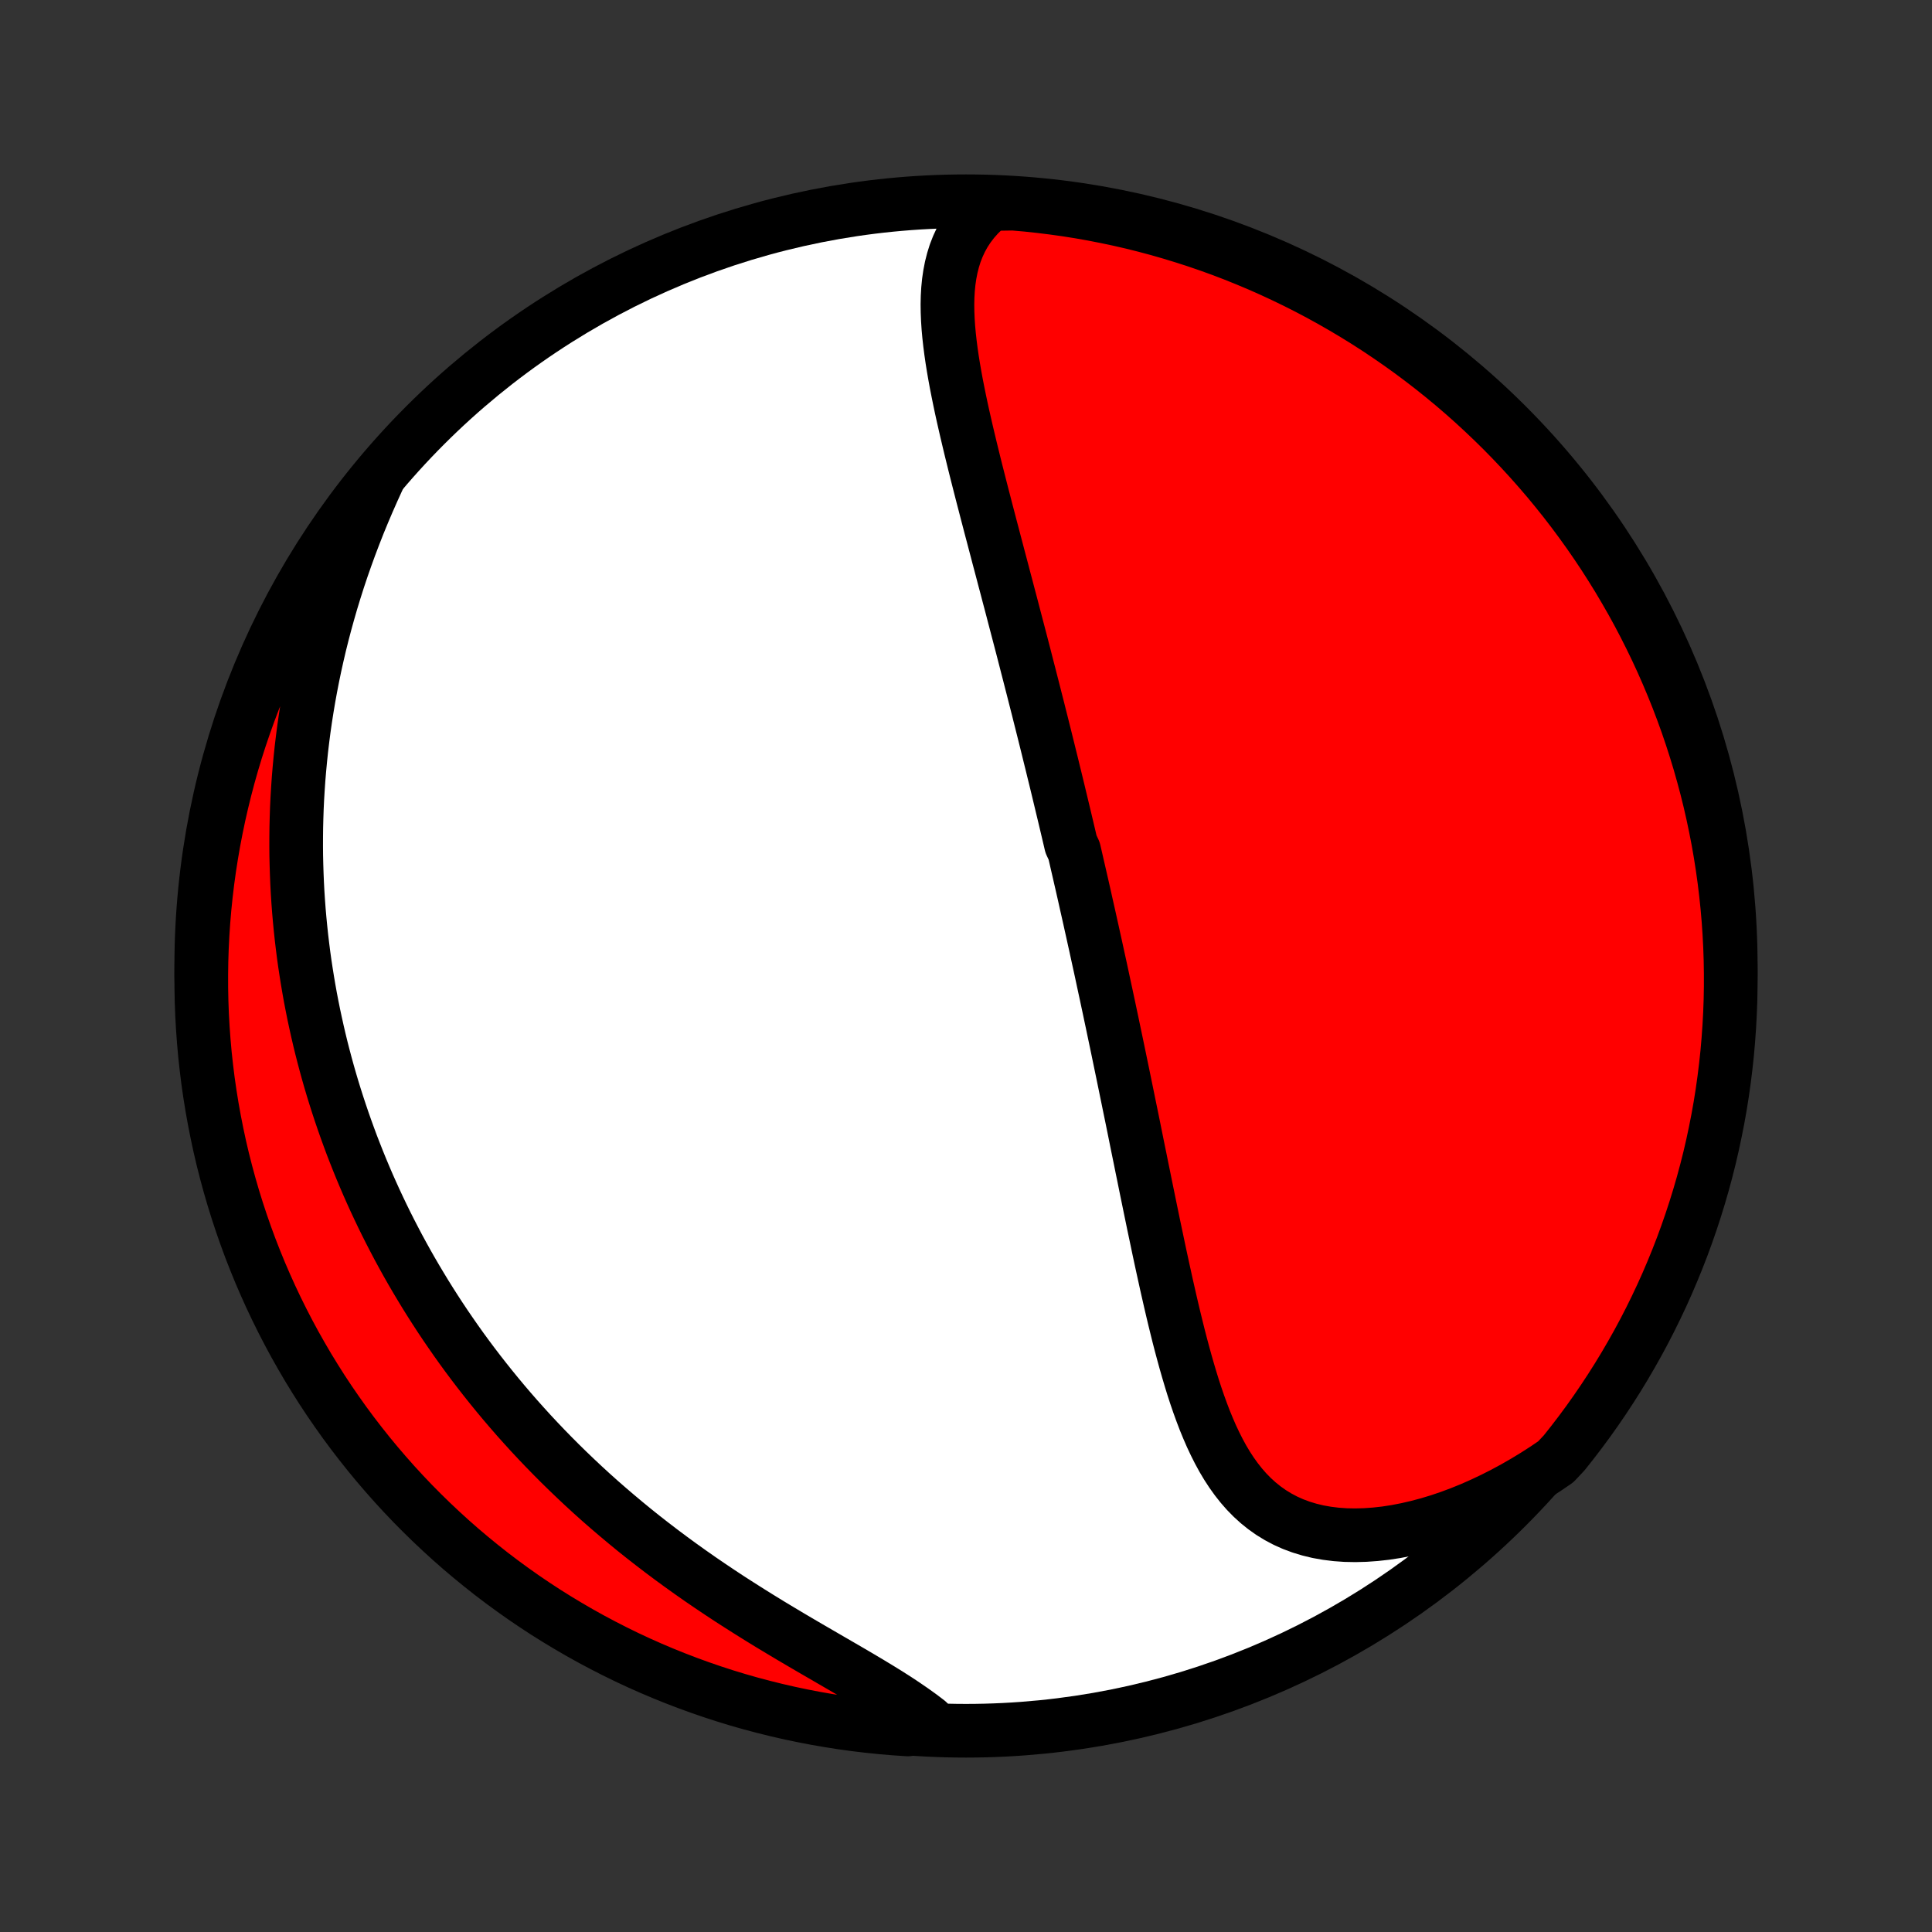 <?xml version="1.0" encoding="utf-8" standalone="no"?>
<!DOCTYPE svg PUBLIC "-//W3C//DTD SVG 1.1//EN"
  "http://www.w3.org/Graphics/SVG/1.1/DTD/svg11.dtd">
<!-- Created with matplotlib (http://matplotlib.org/) -->
<svg height="72pt" version="1.1" viewBox="0 0 72 72" width="72pt" xmlns="http://www.w3.org/2000/svg" xmlns:xlink="http://www.w3.org/1999/xlink">
 <rect x="0" y="0" width="72" height="72" fill="#333333" stroke="none"/>
 <defs>
  <style type="text/css">
*{stroke-linecap:butt;stroke-linejoin:round;}
  </style>
 </defs>
 <g id="figure_1">
  <g id="patch_1">
   <path d="
M0 72
L72 72
L72 0
L0 0
z
" style="fill:none;"/>
  </g>
  <g id="axes_1">
   <g id="PatchCollection_1">
    <defs>
     <path d="
M36 -7.5
C43.558 -7.5 50.808 -10.503 56.153 -15.848
C61.497 -21.192 64.5 -28.442 64.5 -36
C64.5 -43.558 61.497 -50.808 56.153 -56.153
C50.808 -61.497 43.558 -64.5 36 -64.5
C28.442 -64.5 21.192 -61.497 15.848 -56.153
C10.503 -50.808 7.5 -43.558 7.5 -36
C7.5 -28.442 10.503 -21.192 15.848 -15.848
C21.192 -10.503 28.442 -7.5 36 -7.5
z
" id="C0_0_a811fe30f3"/>
     <path d="
M36.917 -64.397
L36.68 -64.197
L36.465 -63.986
L36.271 -63.767
L36.098 -63.54
L35.945 -63.306
L35.811 -63.064
L35.696 -62.816
L35.597 -62.562
L35.516 -62.302
L35.449 -62.037
L35.397 -61.768
L35.357 -61.494
L35.33 -61.217
L35.314 -60.936
L35.308 -60.652
L35.312 -60.365
L35.324 -60.076
L35.343 -59.785
L35.37 -59.491
L35.403 -59.196
L35.441 -58.9
L35.484 -58.603
L35.532 -58.304
L35.584 -58.005
L35.639 -57.705
L35.698 -57.405
L35.759 -57.105
L35.822 -56.805
L35.888 -56.505
L35.956 -56.205
L36.025 -55.905
L36.096 -55.606
L36.167 -55.308
L36.24 -55.01
L36.313 -54.713
L36.387 -54.417
L36.462 -54.122
L36.537 -53.828
L36.612 -53.535
L36.688 -53.243
L36.763 -52.953
L36.839 -52.663
L36.914 -52.375
L36.99 -52.088
L37.065 -51.802
L37.14 -51.518
L37.214 -51.235
L37.289 -50.953
L37.363 -50.673
L37.436 -50.394
L37.51 -50.116
L37.582 -49.84
L37.655 -49.565
L37.727 -49.291
L37.798 -49.018
L37.869 -48.747
L37.94 -48.477
L38.01 -48.209
L38.08 -47.941
L38.149 -47.675
L38.217 -47.41
L38.285 -47.145
L38.353 -46.882
L38.42 -46.62
L38.487 -46.359
L38.553 -46.1
L38.619 -45.84
L38.685 -45.582
L38.749 -45.325
L38.814 -45.069
L38.878 -44.813
L38.942 -44.558
L39.005 -44.304
L39.068 -44.05
L39.13 -43.797
L39.193 -43.544
L39.254 -43.292
L39.316 -43.041
L39.377 -42.79
L39.438 -42.539
L39.498 -42.288
L39.558 -42.038
L39.618 -41.788
L39.678 -41.538
L39.737 -41.289
L39.796 -41.039
L39.855 -40.789
L39.913 -40.54
L40.03 -40.29
L40.088 -40.04
L40.145 -39.79
L40.203 -39.54
L40.26 -39.29
L40.318 -39.039
L40.375 -38.788
L40.432 -38.536
L40.488 -38.284
L40.545 -38.032
L40.602 -37.778
L40.658 -37.525
L40.715 -37.27
L40.771 -37.015
L40.828 -36.759
L40.884 -36.502
L40.94 -36.245
L40.997 -35.986
L41.053 -35.727
L41.109 -35.466
L41.165 -35.204
L41.222 -34.942
L41.278 -34.678
L41.335 -34.413
L41.391 -34.146
L41.448 -33.879
L41.504 -33.61
L41.561 -33.339
L41.618 -33.068
L41.675 -32.794
L41.732 -32.519
L41.789 -32.243
L41.847 -31.965
L41.904 -31.686
L41.962 -31.404
L42.02 -31.122
L42.078 -30.837
L42.137 -30.551
L42.196 -30.263
L42.255 -29.973
L42.314 -29.681
L42.373 -29.388
L42.433 -29.093
L42.494 -28.796
L42.554 -28.497
L42.616 -28.196
L42.677 -27.894
L42.739 -27.59
L42.802 -27.284
L42.865 -26.976
L42.929 -26.667
L42.993 -26.356
L43.059 -26.044
L43.125 -25.73
L43.191 -25.415
L43.259 -25.098
L43.328 -24.78
L43.398 -24.461
L43.468 -24.142
L43.541 -23.821
L43.614 -23.5
L43.689 -23.178
L43.766 -22.856
L43.845 -22.533
L43.925 -22.211
L44.008 -21.89
L44.094 -21.569
L44.182 -21.249
L44.273 -20.931
L44.367 -20.614
L44.464 -20.299
L44.566 -19.987
L44.672 -19.678
L44.783 -19.372
L44.898 -19.07
L45.02 -18.773
L45.147 -18.48
L45.282 -18.194
L45.423 -17.914
L45.572 -17.641
L45.73 -17.376
L45.897 -17.12
L46.074 -16.873
L46.261 -16.636
L46.459 -16.41
L46.669 -16.196
L46.89 -15.995
L47.124 -15.807
L47.37 -15.633
L47.629 -15.474
L47.901 -15.33
L48.186 -15.202
L48.484 -15.091
L48.793 -14.997
L49.115 -14.919
L49.448 -14.86
L49.792 -14.817
L50.146 -14.792
L50.509 -14.785
L50.88 -14.795
L51.258 -14.822
L51.643 -14.865
L52.033 -14.925
L52.428 -15.002
L52.826 -15.094
L53.228 -15.201
L53.631 -15.323
L54.035 -15.46
L54.439 -15.611
L54.843 -15.775
L55.245 -15.953
L55.646 -16.143
L56.044 -16.345
L56.44 -16.559
L56.831 -16.784
L57.219 -17.02
L57.602 -17.266
L57.978 -17.522
L58.291 -17.855
L58.597 -18.241
L58.897 -18.633
L59.19 -19.03
L59.475 -19.432
L59.754 -19.84
L60.025 -20.252
L60.289 -20.669
L60.545 -21.09
L60.794 -21.517
L61.036 -21.947
L61.27 -22.382
L61.496 -22.821
L61.714 -23.264
L61.925 -23.711
L62.128 -24.162
L62.322 -24.616
L62.509 -25.074
L62.688 -25.535
L62.858 -25.999
L63.02 -26.466
L63.174 -26.936
L63.32 -27.409
L63.458 -27.885
L63.587 -28.363
L63.708 -28.843
L63.82 -29.326
L63.923 -29.81
L64.019 -30.297
L64.106 -30.785
L64.184 -31.275
L64.253 -31.766
L64.314 -32.259
L64.367 -32.752
L64.41 -33.247
L64.445 -33.742
L64.472 -34.239
L64.49 -34.735
L64.499 -35.232
L64.499 -35.73
L64.491 -36.227
L64.474 -36.724
L64.448 -37.222
L64.414 -37.718
L64.371 -38.215
L64.319 -38.71
L64.259 -39.205
L64.19 -39.699
L64.113 -40.191
L64.027 -40.683
L63.932 -41.172
L63.829 -41.661
L63.718 -42.148
L63.598 -42.632
L63.469 -43.115
L63.333 -43.596
L63.187 -44.074
L63.034 -44.55
L62.873 -45.023
L62.703 -45.493
L62.525 -45.961
L62.339 -46.425
L62.145 -46.886
L61.943 -47.345
L61.733 -47.799
L61.515 -48.25
L61.29 -48.697
L61.057 -49.141
L60.816 -49.58
L60.567 -50.015
L60.312 -50.446
L60.048 -50.873
L59.778 -51.295
L59.5 -51.712
L59.215 -52.125
L58.923 -52.532
L58.624 -52.935
L58.318 -53.333
L58.005 -53.725
L57.686 -54.112
L57.359 -54.493
L57.027 -54.868
L56.688 -55.238
L56.343 -55.602
L55.991 -55.961
L55.634 -56.312
L55.27 -56.658
L54.901 -56.998
L54.526 -57.331
L54.145 -57.658
L53.758 -57.978
L53.367 -58.291
L52.97 -58.597
L52.568 -58.897
L52.16 -59.19
L51.748 -59.475
L51.331 -59.754
L50.91 -60.025
L50.483 -60.289
L50.053 -60.545
L49.618 -60.794
L49.179 -61.036
L48.736 -61.27
L48.289 -61.496
L47.838 -61.714
L47.384 -61.925
L46.926 -62.128
L46.465 -62.322
L46.001 -62.509
L45.534 -62.688
L45.064 -62.858
L44.591 -63.02
L44.115 -63.174
L43.637 -63.32
L43.157 -63.458
L42.674 -63.587
L42.19 -63.708
L41.703 -63.82
L41.215 -63.923
L40.725 -64.019
L40.234 -64.106
L39.741 -64.184
L39.248 -64.253
L38.753 -64.314
L38.258 -64.367
L37.761 -64.41
z
" id="C0_1_5c00fac9d1"/>
     <path d="
M14.09 -54.155
L13.899 -53.736
L13.714 -53.317
L13.536 -52.899
L13.364 -52.481
L13.2 -52.063
L13.042 -51.647
L12.891 -51.231
L12.746 -50.817
L12.608 -50.404
L12.477 -49.992
L12.352 -49.583
L12.234 -49.175
L12.122 -48.77
L12.016 -48.366
L11.916 -47.965
L11.823 -47.566
L11.735 -47.169
L11.653 -46.774
L11.577 -46.383
L11.506 -45.993
L11.441 -45.606
L11.381 -45.222
L11.326 -44.84
L11.277 -44.461
L11.232 -44.085
L11.193 -43.711
L11.158 -43.34
L11.127 -42.971
L11.102 -42.605
L11.08 -42.242
L11.063 -41.881
L11.051 -41.522
L11.042 -41.166
L11.038 -40.813
L11.037 -40.462
L11.04 -40.113
L11.048 -39.767
L11.059 -39.423
L11.073 -39.081
L11.091 -38.742
L11.113 -38.404
L11.138 -38.069
L11.167 -37.736
L11.199 -37.405
L11.234 -37.076
L11.273 -36.748
L11.314 -36.423
L11.359 -36.099
L11.408 -35.777
L11.459 -35.457
L11.513 -35.139
L11.57 -34.822
L11.631 -34.506
L11.694 -34.192
L11.761 -33.88
L11.83 -33.569
L11.902 -33.259
L11.977 -32.951
L12.056 -32.643
L12.137 -32.337
L12.221 -32.032
L12.308 -31.728
L12.398 -31.425
L12.491 -31.124
L12.587 -30.823
L12.686 -30.523
L12.788 -30.223
L12.893 -29.925
L13.001 -29.627
L13.111 -29.33
L13.226 -29.034
L13.343 -28.738
L13.463 -28.443
L13.587 -28.148
L13.713 -27.854
L13.843 -27.561
L13.976 -27.268
L14.113 -26.975
L14.253 -26.682
L14.396 -26.39
L14.543 -26.099
L14.694 -25.807
L14.847 -25.516
L15.005 -25.225
L15.166 -24.934
L15.331 -24.644
L15.5 -24.354
L15.673 -24.064
L15.849 -23.774
L16.03 -23.484
L16.215 -23.194
L16.403 -22.905
L16.596 -22.616
L16.794 -22.327
L16.995 -22.038
L17.201 -21.749
L17.412 -21.46
L17.627 -21.172
L17.847 -20.884
L18.072 -20.596
L18.301 -20.309
L18.535 -20.022
L18.774 -19.735
L19.018 -19.449
L19.267 -19.163
L19.522 -18.878
L19.781 -18.593
L20.046 -18.309
L20.316 -18.026
L20.592 -17.743
L20.872 -17.462
L21.159 -17.181
L21.45 -16.902
L21.747 -16.623
L22.049 -16.346
L22.357 -16.07
L22.671 -15.796
L22.989 -15.524
L23.313 -15.253
L23.642 -14.983
L23.976 -14.716
L24.316 -14.451
L24.66 -14.188
L25.009 -13.927
L25.362 -13.669
L25.72 -13.413
L26.081 -13.16
L26.447 -12.91
L26.816 -12.662
L27.188 -12.417
L27.563 -12.176
L27.94 -11.937
L28.319 -11.701
L28.698 -11.468
L29.079 -11.239
L29.459 -11.012
L29.839 -10.788
L30.217 -10.567
L30.593 -10.349
L30.965 -10.133
L31.334 -9.919
L31.697 -9.708
L32.055 -9.498
L32.405 -9.29
L32.747 -9.083
L33.081 -8.877
L33.404 -8.671
L33.715 -8.465
L34.015 -8.259
L34.302 -8.053
L34.575 -7.846
L34.333 -7.637
L33.836 -7.549
L33.341 -7.582
L32.846 -7.624
L32.352 -7.675
L31.859 -7.734
L31.368 -7.802
L30.878 -7.879
L30.389 -7.964
L29.902 -8.058
L29.417 -8.16
L28.934 -8.271
L28.454 -8.39
L27.975 -8.517
L27.499 -8.653
L27.026 -8.797
L26.555 -8.95
L26.087 -9.111
L25.622 -9.28
L25.161 -9.457
L24.702 -9.642
L24.247 -9.835
L23.796 -10.036
L23.348 -10.245
L22.905 -10.462
L22.465 -10.687
L22.029 -10.919
L21.598 -11.159
L21.171 -11.407
L20.748 -11.662
L20.33 -11.924
L19.917 -12.194
L19.509 -12.471
L19.106 -12.756
L18.708 -13.047
L18.315 -13.345
L17.928 -13.651
L17.546 -13.963
L17.17 -14.281
L16.799 -14.607
L16.435 -14.939
L16.076 -15.277
L15.723 -15.622
L15.377 -15.972
L15.037 -16.329
L14.703 -16.692
L14.376 -17.061
L14.055 -17.436
L13.741 -17.816
L13.434 -18.202
L13.133 -18.593
L12.84 -18.989
L12.554 -19.391
L12.274 -19.798
L12.002 -20.209
L11.738 -20.626
L11.48 -21.047
L11.231 -21.473
L10.988 -21.903
L10.754 -22.337
L10.527 -22.776
L10.308 -23.218
L10.096 -23.665
L9.893 -24.115
L9.697 -24.569
L9.51 -25.026
L9.33 -25.487
L9.159 -25.951
L8.996 -26.418
L8.841 -26.888
L8.694 -27.361
L8.556 -27.836
L8.426 -28.314
L8.304 -28.794
L8.191 -29.276
L8.087 -29.761
L7.991 -30.247
L7.903 -30.735
L7.824 -31.225
L7.753 -31.716
L7.692 -32.208
L7.638 -32.702
L7.594 -33.196
L7.558 -33.692
L7.53 -34.188
L7.512 -34.684
L7.502 -35.181
L7.501 -35.679
L7.508 -36.176
L7.524 -36.673
L7.549 -37.171
L7.582 -37.667
L7.624 -38.164
L7.675 -38.659
L7.734 -39.154
L7.802 -39.648
L7.879 -40.141
L7.964 -40.632
L8.058 -41.122
L8.16 -41.611
L8.271 -42.098
L8.39 -42.583
L8.517 -43.066
L8.653 -43.546
L8.797 -44.025
L8.95 -44.501
L9.111 -44.974
L9.28 -45.445
L9.457 -45.913
L9.642 -46.378
L9.835 -46.839
L10.036 -47.298
L10.245 -47.753
L10.462 -48.204
L10.687 -48.652
L10.919 -49.095
L11.159 -49.535
L11.407 -49.971
L11.662 -50.402
L11.924 -50.829
L12.194 -51.252
L12.471 -51.67
L12.756 -52.083
L13.047 -52.491
L13.345 -52.894
L13.651 -53.292
z
" id="C0_2_f225b81e8c"/>
    </defs>
    <g clip-path="url(#p1bffca34e9)">
     <use style="fill:#ffffff;stroke:#000000;stroke-width:2.0;" x="0.0" xlink:href="#C0_0_a811fe30f3" y="72.0"/>
    </g>
    <g clip-path="url(#p1bffca34e9)">
     <use style="fill:#ff0000;stroke:#000000;stroke-width:2.0;" x="0.0" xlink:href="#C0_1_5c00fac9d1" y="72.0"/>
    </g>
    <g clip-path="url(#p1bffca34e9)">
     <use style="fill:#ff0000;stroke:#000000;stroke-width:2.0;" x="0.0" xlink:href="#C0_2_f225b81e8c" y="72.0"/>
    </g>
   </g>
  </g>
 </g>
 <defs>
  <clipPath id="p1bffca34e9">
   <rect height="72.0" width="72.0" x="0.0" y="0.0"/>
  </clipPath>
 </defs>
</svg>
